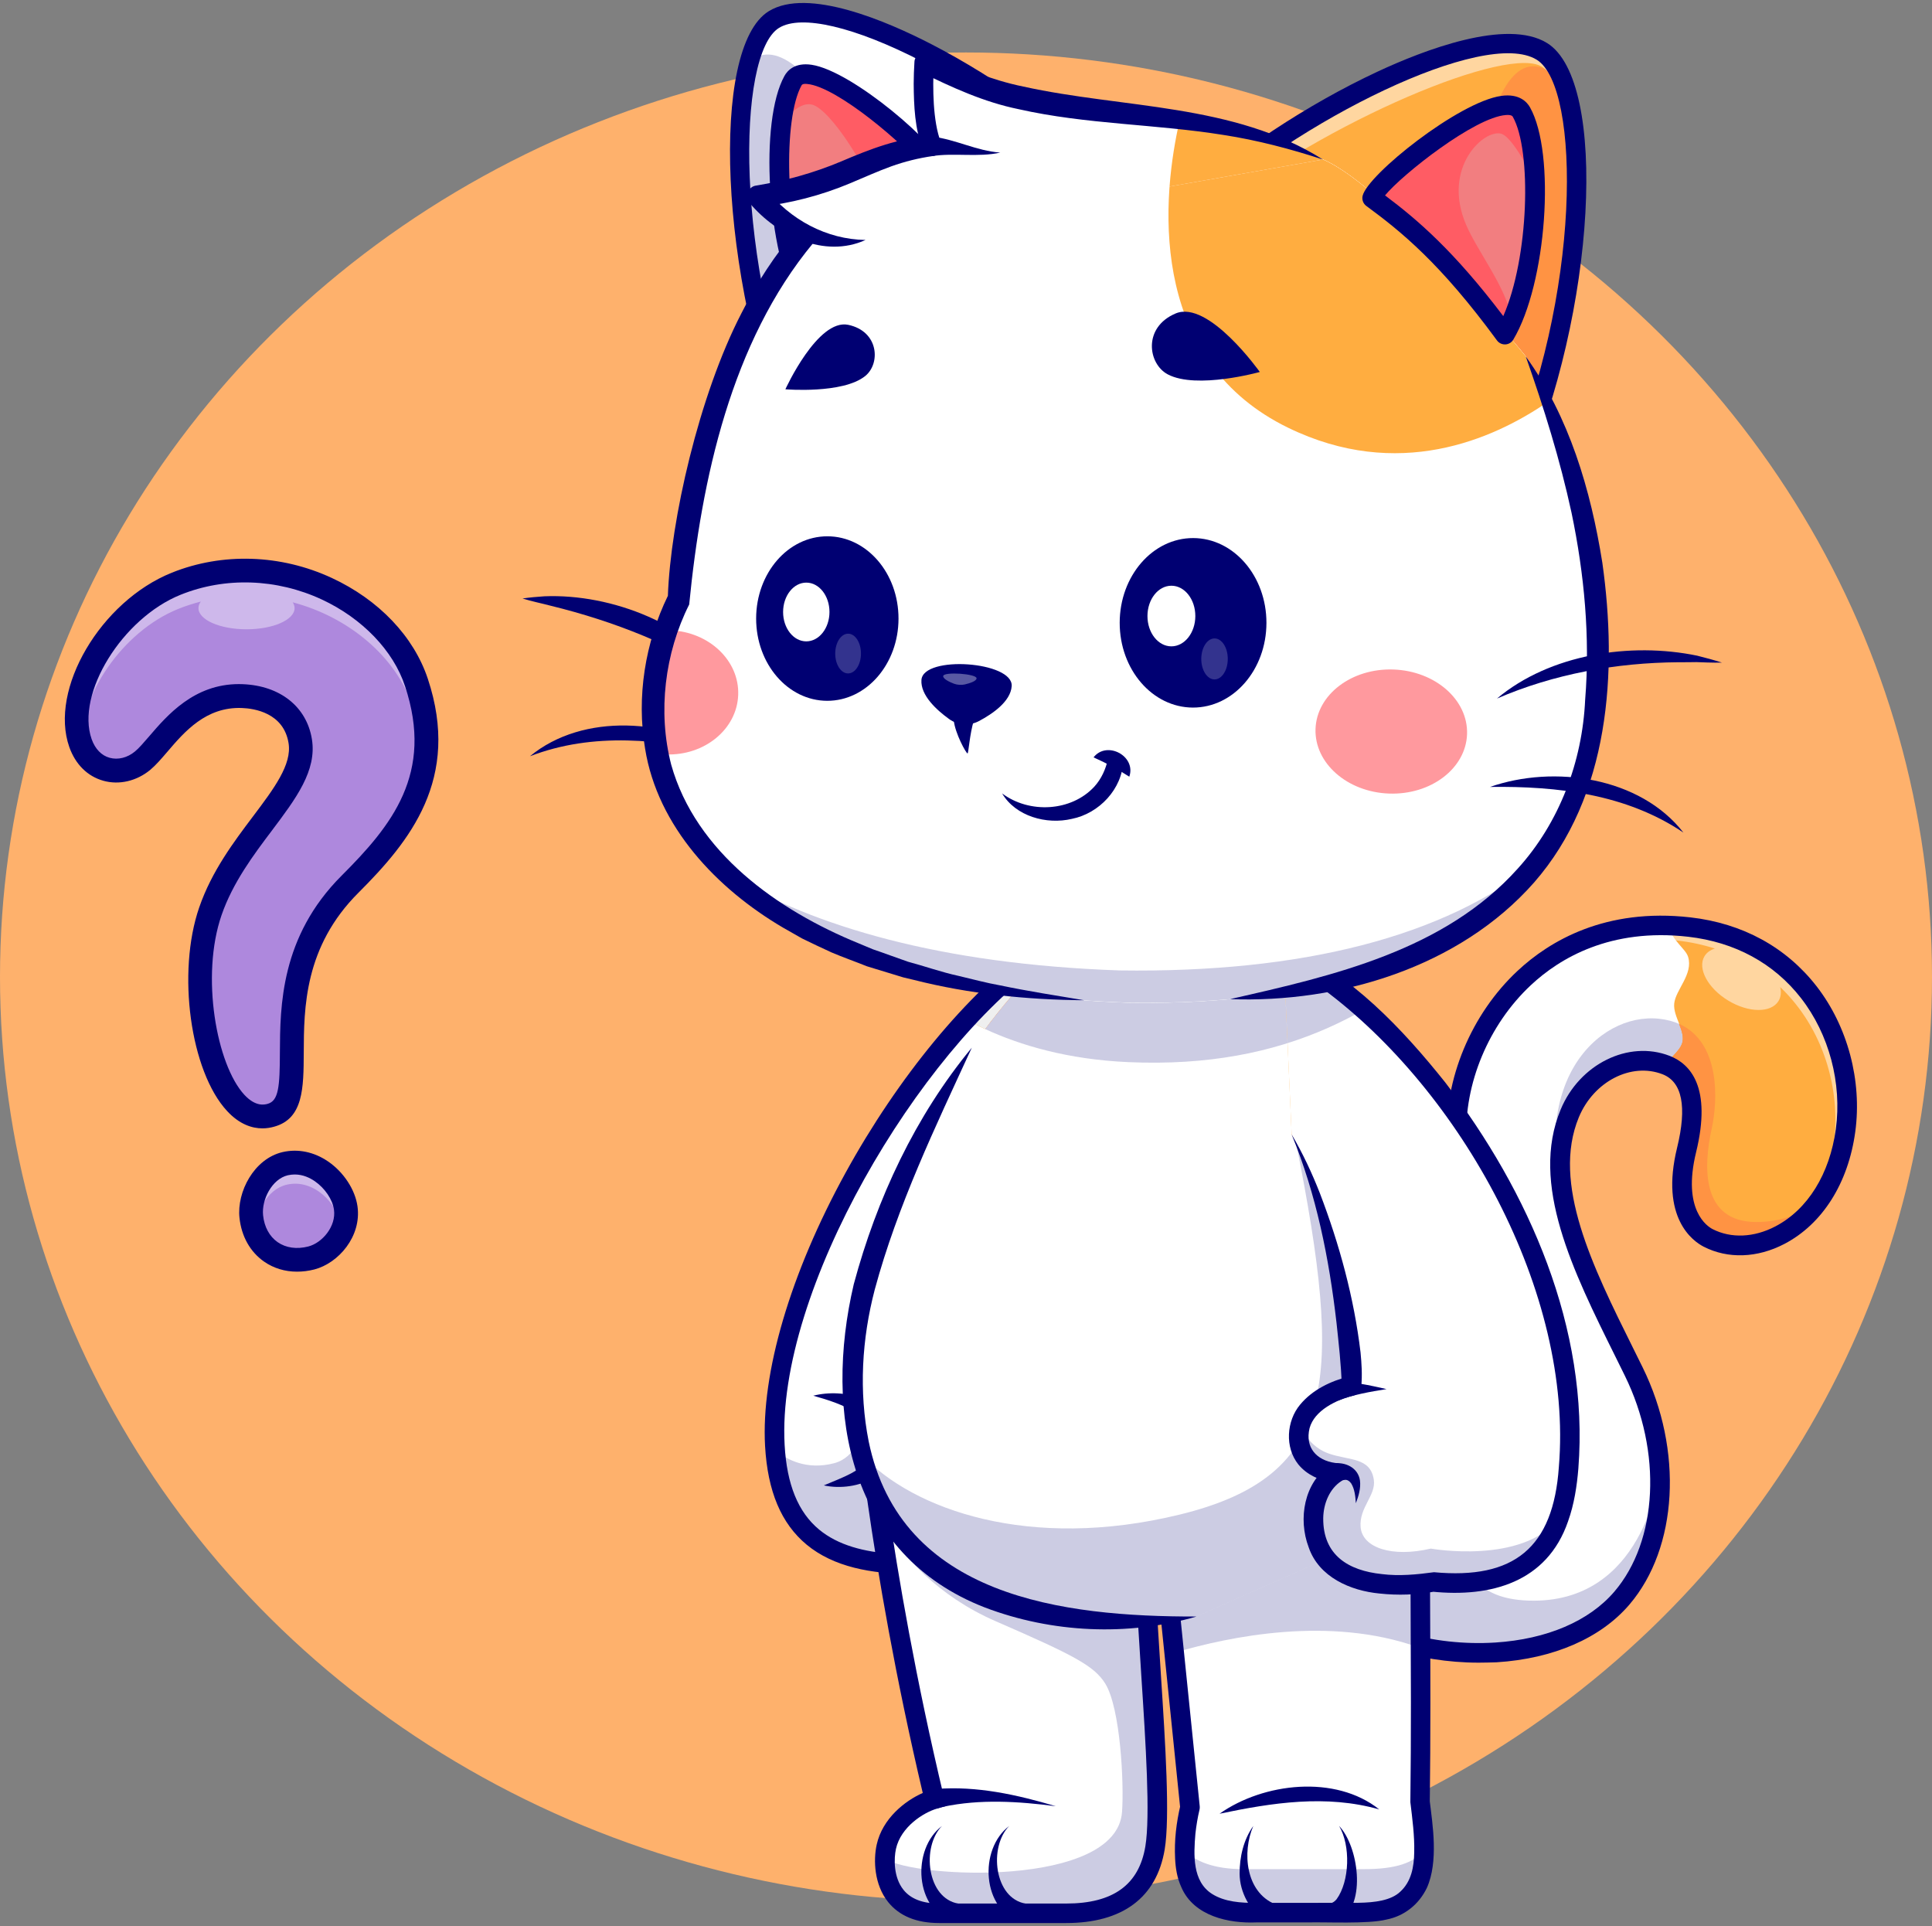 <svg width="626" height="624" viewBox="0 0 626 624" fill="none" xmlns="http://www.w3.org/2000/svg">
<rect x="0" y="0" width="626" height="624" fill="#808080" stroke="none"/>
<ellipse cx="313" cy="316.5" rx="313" ry="299.5" fill="#FEB16C"/>
<g clip-path="url(#clip0_269_427)">
<path d="M26.062 240.742C20.257 224.256 35.884 197.652 57.069 189.106C89.864 175.9 126.263 194.978 134.929 221.085C144.806 250.777 130.857 269.028 113.442 286.424C81.39 318.431 103.95 356.918 87.718 361.329C70.055 366.153 58.967 321.877 68.184 295.218C76.658 270.71 99.851 255.767 97.292 240.108C95.724 230.486 87.69 225.855 78.501 225.524C60.701 224.835 52.639 241.156 46.174 246.476C39.406 252.045 29.474 250.419 26.062 240.742Z" fill="white"/>
<path d="M113.442 286.424C81.39 318.431 103.95 356.918 87.745 361.356C70.055 366.153 58.967 321.878 68.184 295.218C72.118 283.888 79.189 274.569 85.407 266.299C92.615 256.705 98.668 248.517 97.292 240.108C95.724 230.487 87.69 225.883 78.501 225.524C60.728 224.835 52.639 241.128 46.174 246.477C39.406 252.045 29.474 250.419 26.062 240.742C25.622 239.446 25.292 238.096 25.099 236.69C22.761 220.203 37.562 196.99 57.069 189.106C89.864 175.928 126.263 194.978 134.929 221.086C144.806 250.777 130.857 269.028 113.442 286.424Z" fill="white"/>
<path d="M113.442 286.424C97.953 301.918 95.201 318.928 94.706 332.878V332.905C94.156 347.737 96.109 359.068 87.745 361.356C78.776 363.81 71.485 353.582 67.689 339.439C64.03 325.737 63.644 308.341 68.184 295.246C72.118 283.915 79.189 274.597 85.407 266.326C92.615 256.732 98.668 248.544 97.292 240.136C95.724 230.514 87.69 225.91 78.501 225.552C60.728 224.863 52.639 241.156 46.174 246.504C39.406 252.073 29.474 250.446 26.062 240.77C25.622 239.474 25.292 238.123 25.099 236.717C22.761 220.203 37.562 196.99 57.069 189.106C89.864 175.928 126.263 194.978 134.929 221.086C144.806 250.777 130.857 269.028 113.442 286.424Z" fill="#AE88DD"/>
<g opacity="0.4">
<path d="M136.167 253.617C137.295 246.173 136.663 237.902 133.499 228.419C128.354 212.925 113.139 199.968 94.844 195.143C95.229 195.749 95.449 196.356 95.449 197.018C95.449 200.822 88.488 203.882 79.877 203.882C71.265 203.882 64.305 200.822 64.305 197.018C64.305 196.273 64.58 195.556 65.075 194.895C62.626 195.529 60.178 196.301 57.729 197.293C39.488 204.654 25.485 225.8 26.42 241.652C26.282 241.348 26.172 241.045 26.062 240.714C25.622 239.419 25.292 238.068 25.099 236.662C22.761 220.176 37.562 196.962 57.069 189.078C89.864 175.9 126.263 194.95 134.929 221.058C139.139 233.739 139.029 244.298 136.167 253.617Z" fill="white"/>
</g>
<path d="M94.706 332.905C94.156 347.737 96.109 359.068 87.745 361.356C78.776 363.81 71.485 353.581 67.689 339.439C71.54 344.098 76.933 348.591 83.206 347.93C89.121 347.296 92.643 340.211 94.706 332.905Z" fill="#AE88DD"/>
<path d="M85.407 266.299C92.615 256.705 98.668 248.517 97.292 240.108C95.724 230.487 87.69 225.883 78.501 225.524C60.728 224.835 52.639 241.128 46.174 246.476C39.406 252.045 29.474 250.419 26.062 240.742C25.622 239.446 25.292 238.096 25.099 236.69C30.024 241.101 37.48 245.456 43.615 239.474C52.034 231.286 62.269 210.223 81.528 211.078C100.979 211.96 117.486 236.248 85.407 266.299Z" fill="#AE88DD"/>
<path d="M85.049 365.574C81.692 365.574 77.621 364.306 73.604 359.978C61.663 347.13 57.261 315.068 64.552 293.978C68.597 282.261 75.722 272.805 81.995 264.479C88.791 255.464 94.651 247.662 93.495 240.742C91.9 230.955 82.38 229.521 78.364 229.384C66.753 228.942 59.793 237.048 54.235 243.554C52.227 245.897 50.466 247.937 48.65 249.454C44.248 253.065 38.608 254.389 33.491 252.955C28.346 251.521 24.439 247.634 22.458 242.038C15.855 223.318 32.61 194.812 55.666 185.549C72.063 178.96 90.964 179.567 107.527 187.258C122.741 194.316 134.076 206.226 138.616 219.9C149.401 252.349 132.701 272.667 116.193 289.181C98.585 306.714 98.475 326.564 98.42 341.065C98.365 352.534 98.31 362.459 88.763 365.05C87.663 365.354 86.397 365.574 85.049 365.574ZM77.401 221.637C77.813 221.637 78.226 221.637 78.639 221.664C90.744 222.133 99.356 228.97 101.061 239.474C102.712 249.647 95.944 258.662 88.103 269.083C82.16 276.968 75.447 285.9 71.788 296.486C64.965 316.226 70.165 344.98 79.189 354.712C82.876 358.682 85.764 357.882 86.7 357.634C90.276 356.669 90.662 352.065 90.689 341.038C90.772 326.095 90.854 303.516 110.691 283.694C126.896 267.511 140.652 250.612 131.243 222.326C127.473 210.83 117.376 200.326 104.28 194.233C89.644 187.424 72.944 186.872 58.527 192.689C39.598 200.298 24.522 224.78 29.694 239.474C30.822 242.644 32.885 244.795 35.527 245.511C38.223 246.256 41.277 245.511 43.725 243.471C45.046 242.396 46.587 240.577 48.375 238.509C54.18 231.755 62.846 221.637 77.401 221.637Z" fill="#000072"/>
<path d="M92.395 377.015C85.104 378.725 80.702 387.519 81.39 394.108C82.463 404.474 91.074 410.07 100.841 407.534C107.252 405.88 113.002 398.74 111.984 391.351C110.966 383.88 102.244 374.727 92.395 377.015Z" fill="#AE88DD"/>
<g opacity="0.4">
<path d="M110.14 400.173C110.361 398.987 110.416 397.774 110.223 396.534C109.288 389.917 101.584 381.784 92.89 383.825C86.425 385.341 82.545 393.115 83.178 398.96C83.261 399.622 83.343 400.256 83.481 400.862C82.408 398.932 81.665 396.672 81.39 394.108C80.702 387.519 85.076 378.724 92.395 377.015C102.244 374.699 110.966 383.88 111.984 391.378C112.424 394.494 111.654 397.554 110.14 400.173Z" fill="white"/>
</g>
<path d="M100.869 407.534C91.102 410.07 82.49 404.474 81.417 394.108C81.225 392.343 81.417 390.386 81.912 388.484C83.673 396.534 90.909 400.724 99.053 398.602C104.72 397.14 109.81 390.91 109.095 384.376C110.663 386.609 111.709 389.063 112.039 391.351C113.029 398.767 107.252 405.88 100.869 407.534Z" fill="#AE88DD"/>
<path d="M96.219 412C92.34 412 88.653 410.897 85.572 408.747C81.06 405.604 78.226 400.559 77.593 394.521C76.713 386.223 82.243 375.444 91.542 373.266C96.522 372.108 101.777 373.183 106.344 376.326C111.379 379.772 115.093 385.479 115.836 390.855C117.184 400.559 109.7 409.243 101.859 411.283C99.933 411.779 98.063 412 96.219 412ZM95.504 380.516C94.789 380.516 94.046 380.599 93.275 380.764C88.103 381.977 84.719 388.704 85.242 393.722C85.627 397.499 87.305 400.587 89.946 402.434C92.643 404.308 96.164 404.805 99.906 403.84C104.445 402.654 108.958 397.306 108.215 391.93C107.774 388.649 105.271 384.955 101.997 382.694C100.429 381.619 98.2 380.516 95.504 380.516Z" fill="#000072"/>
</g>
<path d="M430.044 519.338C452.319 539.487 504.058 542.828 525.503 517.759C540.872 499.777 541.642 469.361 529.35 444.373C515.276 415.739 498.388 385.324 508.594 360.72C514.264 347.072 528.5 340.693 539.779 345.046C544.821 346.99 551.281 352.782 546.441 372.566C541.561 392.573 550.147 399.357 553.427 401.058C569.384 409.219 593.826 396.563 597.957 366.228C601.784 338.02 584.815 304.607 547.332 300.335C496.95 294.584 470.504 336.886 471.941 369.387C474.27 421.774 518.354 458.71 502.924 487.303C492.515 506.581 454.567 502.187 438.347 482.524" fill="white"/>
<path d="M430.024 519.338C452.299 539.487 504.058 542.828 525.482 517.759C540.852 499.777 541.622 469.361 529.33 444.393C515.256 415.739 498.368 385.344 508.594 360.74C514.264 347.092 528.5 340.713 539.779 345.067C544.821 347.011 551.281 352.802 546.441 372.587C541.561 392.594 550.147 399.398 553.427 401.078C569.384 409.239 593.826 396.583 597.937 366.248C601.784 338.04 584.795 304.628 547.312 300.355C544.943 300.092 542.634 299.909 540.366 299.849C494.5 298.553 470.564 338.425 471.941 369.387C474.27 421.774 518.354 458.71 502.904 487.303C492.495 506.601 454.547 502.187 438.326 482.524L430.024 519.338Z" fill="white"/>
<path d="M430.024 519.338C452.299 539.487 504.058 542.828 525.482 517.758C540.852 499.776 541.622 469.361 529.33 444.393C521.756 428.962 513.353 413.005 508.817 397.716C508.796 397.676 508.776 397.635 508.776 397.595C504.929 384.574 503.896 372.06 508.594 360.76C514.264 347.112 528.5 340.713 539.779 345.087H539.799C544.841 347.031 551.301 352.822 546.461 372.606C541.581 392.613 550.147 399.417 553.448 401.098C564.322 406.667 579.145 402.556 588.784 389.758C593.279 383.784 596.641 375.927 597.957 366.288C601.805 338.08 584.815 304.668 547.332 300.395C544.963 300.111 542.654 299.949 540.386 299.889C494.52 298.593 470.585 338.465 471.962 369.427C474.29 421.814 518.375 458.75 502.924 487.343C492.515 506.641 454.567 502.227 438.347 482.564L430.024 519.338Z" fill="white"/>
<path d="M430.024 519.338C452.299 539.487 504.058 542.828 525.482 517.759C534.534 507.168 538.523 492.264 537.754 476.671C537.754 476.671 537.754 476.671 537.754 476.651C537.227 465.797 534.372 454.619 529.33 444.373C521.756 428.942 513.353 412.985 508.817 397.696C508.796 397.656 508.776 397.615 508.776 397.575C504.929 384.554 503.896 372.04 508.594 360.74C514.264 347.092 528.5 340.693 539.779 345.067H539.799C544.841 347.011 551.301 352.802 546.461 372.586C541.581 392.593 550.147 399.397 553.448 401.078C564.322 406.647 579.145 402.536 588.784 389.738C593.279 383.764 596.641 375.907 597.957 366.268C601.805 338.06 584.815 304.648 547.332 300.375C544.963 300.091 542.654 299.929 540.386 299.869C494.52 298.573 470.585 338.445 471.962 369.407C474.29 421.794 518.375 458.73 502.924 487.323C497.983 496.476 486.845 500.303 474.776 499.675C461.391 499.007 446.872 492.892 438.326 482.544L430.024 519.338Z" fill="white"/>
<g opacity="0.2">
<path d="M430.024 519.338C452.299 539.487 504.058 542.828 525.482 517.759C534.534 507.168 538.523 492.264 537.754 476.671C537.531 478.575 532.408 519.844 495.229 518.569C477.733 517.961 474.392 508.099 474.797 499.655C461.411 498.987 446.892 492.871 438.347 482.524L430.024 519.338Z" fill="#000072"/>
</g>
<g opacity="0.2">
<path d="M508.797 397.575C504.949 384.554 503.916 372.04 508.614 360.74C514.284 347.092 528.52 340.693 539.799 345.067H539.819C544.862 347.011 551.321 352.802 546.482 372.586C541.601 392.593 550.167 399.397 553.468 401.078C564.342 406.647 579.165 402.536 588.804 389.738C584.248 392.877 577.626 395.935 569.142 395.935C551.18 395.935 551.929 377.993 554.642 365.681C556.971 355.07 557.599 332.208 537.572 330.061C517.585 327.935 493.305 351.607 508.797 397.575Z" fill="#000072"/>
</g>
<path d="M539.779 345.047C544.842 346.991 551.301 352.782 546.462 372.566C541.581 392.573 550.147 399.377 553.448 401.058C564.322 406.627 579.145 402.516 588.784 389.718C584.228 392.857 577.606 395.915 569.121 395.915C551.16 395.915 551.909 377.973 554.622 365.661C556.668 356.346 557.397 337.635 544.052 331.722C544.963 334.051 545.753 336.339 544.923 338.324C544.011 340.592 541.602 342.252 539.779 345.047Z" fill="#FF9343"/>
<path d="M539.799 345.046C544.841 346.99 551.301 352.782 546.482 372.566C541.601 392.573 550.187 399.377 553.468 401.058C569.425 409.219 593.867 396.562 597.977 366.228C601.825 338.02 584.835 304.607 547.352 300.334C544.983 300.071 542.675 299.889 540.407 299.828C542.128 305.134 546.137 307.341 546.968 309.994C548.709 315.603 542.918 320.665 542.472 325.141C542.027 329.494 546.583 334.456 544.963 338.323C544.011 340.591 541.601 342.232 539.799 345.046Z" fill="#FFAD40"/>
<path d="M539.779 345.047C544.842 346.991 551.301 352.782 546.462 372.566C541.581 392.573 550.147 399.377 553.448 401.058C564.322 406.627 579.145 402.516 588.784 389.718C584.228 392.857 577.606 395.915 569.121 395.915C551.16 395.915 551.909 377.973 554.622 365.661C556.668 356.346 557.397 337.635 544.052 331.722C544.963 334.051 545.753 336.339 544.923 338.324C544.011 340.592 541.602 342.252 539.779 345.047Z" fill="#FF9343"/>
<g opacity="0.5">
<path d="M487.412 323.804C498.914 311.796 515.398 303.635 536.579 304.222C538.847 304.283 541.156 304.445 543.525 304.728C547.838 305.214 551.888 306.105 555.655 307.32C554.177 307.786 553.002 308.596 552.293 309.791C549.904 313.719 553.346 320.159 559.968 324.168C566.59 328.178 573.88 328.239 576.269 324.31C577.059 323.014 577.201 321.455 576.816 319.794C590.768 333.099 596.58 352.883 594.17 370.622C592.854 380.261 589.493 388.118 585.017 394.071C586.354 392.755 587.63 391.317 588.824 389.718C593.32 383.744 596.681 375.887 597.998 366.248C601.845 338.04 584.855 304.627 547.373 300.354C545.003 300.071 542.695 299.909 540.427 299.848C516.755 299.18 498.955 309.447 487.412 323.804Z" fill="white"/>
</g>
<path d="M479.11 538.677C459.204 538.677 439.582 532.258 427.898 521.687L432.15 516.969C443.774 527.479 464.348 533.432 484.517 532.156C501.203 531.083 514.892 525.231 523.073 515.673C537.187 499.169 538.604 470.414 526.495 445.75C525.442 443.623 524.389 441.497 523.336 439.351C509.728 411.932 495.654 383.602 505.678 359.485C511.793 344.722 527.629 336.926 540.953 342.07C547.717 344.682 554.703 352.235 549.56 373.315C544.983 392.067 553.225 397.352 554.926 398.223C560.92 401.281 568.331 400.957 575.257 397.332C585.726 391.864 592.854 380.362 594.839 365.803C596.864 350.919 592.652 335.063 583.559 323.379C574.791 312.1 562.135 305.215 546.988 303.493C521.837 300.618 505.394 310.419 496.059 319.147C482.35 331.945 474.331 351.142 475.141 369.245C476.214 393.241 486.339 414.058 495.29 432.425C505.698 453.789 514.689 472.237 505.739 488.821C501.506 496.678 493.042 501.599 481.945 502.693C465.016 504.353 446.102 496.901 435.917 484.569L440.817 480.519C449.585 491.13 466.616 497.812 481.317 496.354C490.268 495.484 496.95 491.737 500.15 485.804C507.541 472.095 499.623 455.814 489.579 435.22C480.365 416.306 469.916 394.861 468.803 369.549C467.912 349.623 476.7 328.543 491.726 314.53C502.053 304.891 520.136 294.077 547.717 297.216C564.605 299.14 578.72 306.855 588.581 319.511C598.686 332.512 603.384 350.149 601.136 366.694C598.868 383.339 590.505 396.562 578.193 403.002C569.405 407.599 559.867 407.923 552.03 403.913C548.588 402.151 537.835 394.659 543.404 371.857C546.664 358.533 545.064 350.514 538.685 348.043C528.54 344.115 516.39 350.372 511.571 361.975C502.681 383.42 516.086 410.454 529.067 436.597C530.14 438.743 531.193 440.89 532.246 443.016C545.449 469.867 543.667 501.478 527.953 519.865C518.658 530.739 503.39 537.381 484.982 538.555C482.998 538.616 481.054 538.677 479.11 538.677Z" fill="#000072"/>
<path d="M336.084 309.548C293.964 339.437 248.28 418.696 251.075 468.329C253.262 507.391 281.875 509.963 321.281 504.779C339.385 502.389 381.221 380.322 381.221 380.322L336.084 309.548Z" fill="#FFAD40"/>
<path d="M381.221 380.302C381.221 380.302 362.936 433.661 345.318 470.516C336.287 489.409 327.417 503.948 321.281 504.758C281.875 509.942 253.262 507.371 251.075 468.308C250.649 460.816 251.338 452.635 252.958 444.069C262.01 395.874 300.343 334.922 336.104 309.548L381.221 380.302Z" fill="white"/>
<path d="M357.792 343.568C338.292 341.645 323.347 335.995 313.06 330.284C320.634 322.043 328.43 314.975 336.084 309.548L357.792 343.568Z" fill="#FFAD40"/>
<path d="M357.792 343.568C338.292 341.645 323.347 335.995 313.06 330.284C320.634 322.043 328.43 314.975 336.084 309.548L357.792 343.568Z" fill="#EFEFEF"/>
<path d="M416.679 315.745C412.204 324.533 409.571 332.674 408.296 340.429C395.822 343.406 381.728 344.844 365.588 344.135C346.047 343.285 330.576 338.688 319.216 333.423C328.085 321.617 348.862 296.426 365.69 295.171C388.937 293.409 405.542 303.939 416.679 315.745Z" fill="#F9D3B7"/>
<path d="M429.578 333.322C412.325 340.855 391.63 345.269 365.588 344.115C346.047 343.264 330.576 338.668 319.216 333.403C328.085 321.597 348.862 296.406 365.69 295.15C388.937 293.409 405.542 303.939 416.659 315.745C422.349 321.739 426.602 328.097 429.578 333.322Z" fill="#FF9343"/>
<path d="M442.093 327.024C434.56 331.338 426.318 335.084 417.206 337.959L415.93 309.528C423.787 312.708 432.818 318.762 442.093 327.024Z" fill="#FF9343"/>
<g opacity="0.2">
<path d="M345.318 470.516C336.287 489.409 327.417 503.948 321.282 504.758C282.422 509.882 254.072 507.452 251.176 469.908C255.024 472.925 261.321 476.348 270.191 474.08C284.305 470.475 281.652 442.024 281.652 442.024C281.652 442.024 312.655 452.513 334.586 459.965C336.996 461.768 339.304 463.712 341.43 465.797C342.99 467.336 344.286 468.916 345.318 470.516Z" fill="#000072"/>
</g>
<path d="M295.685 509.963C282.239 509.963 270.069 507.654 261.362 500.445C253.12 493.621 248.726 483.172 247.895 468.491C246.579 444.819 256.076 412.56 273.957 379.998C291.008 348.955 313.546 321.658 334.262 306.957L337.927 312.141C297.913 340.531 251.439 418.109 254.234 468.147C254.942 480.965 258.608 489.936 265.412 495.565C277.643 505.69 299.29 504.455 320.856 501.62C323.084 501.336 332.135 496.051 355.099 440.424C367.634 410.049 378.103 379.573 378.224 379.269L384.239 381.335C384.137 381.639 373.607 412.297 360.992 442.854C334.849 506.196 325.291 507.452 321.707 507.918C312.878 509.072 304.028 509.963 295.685 509.963Z" fill="#000072"/>
<path d="M263.508 452.189C273.451 449.658 287.586 453.121 289.59 464.785C292.041 477.745 277.643 483.577 266.931 481.248C272.641 478.778 279.911 476.55 282.847 470.88C286.715 459.317 272.479 454.7 263.508 452.189Z" fill="#000072"/>
<path d="M460.095 455.672C459.812 482.99 460.642 552.731 460.095 583.571C460.5 587.844 463.295 603.761 459.062 611.01C455.944 616.356 451.975 619.677 439.319 619.677C430.692 619.677 419.17 619.677 405.38 619.677C386.142 619.677 384.421 608.256 383.975 602.951C383.267 594.466 385.555 585.556 385.555 585.556L378.731 518.771" fill="#FFAD40"/>
<path d="M459.083 611.01C455.964 616.356 451.995 619.677 439.339 619.677H405.38C386.142 619.677 384.421 608.256 383.975 602.951C383.267 594.466 385.555 585.576 385.555 585.576L385.454 584.645L378.71 518.792L460.095 455.693C459.812 482.848 460.642 552.002 460.095 583.086C460.095 583.248 460.095 583.43 460.095 583.592C460.52 587.865 463.295 603.761 459.083 611.01Z" fill="#FFAD40"/>
<path d="M459.083 611.01C455.964 616.356 451.995 619.677 439.339 619.677H405.38C386.142 619.677 384.421 608.256 383.975 602.951C383.267 594.466 385.555 585.576 385.555 585.576L385.454 584.645L378.71 518.792L460.095 455.693C459.812 482.848 460.642 552.002 460.095 583.086C460.095 583.248 460.095 583.43 460.095 583.592C460.52 587.865 463.295 603.761 459.083 611.01Z" fill="#FFAD40"/>
<path d="M459.083 611.01C455.964 616.356 451.995 619.677 439.339 619.677H405.38C386.142 619.677 384.421 608.256 383.975 602.951C383.267 594.466 385.555 585.576 385.555 585.576L385.454 584.645L380.432 535.518L378.731 518.792L460.115 455.693C459.933 472.237 460.176 504.354 460.277 533.939C460.338 552.954 460.338 570.915 460.136 583.065C460.136 583.227 460.136 583.41 460.136 583.572C460.52 587.865 463.295 603.761 459.083 611.01Z" fill="white"/>
<g opacity="0.2">
<path d="M460.257 533.918C459.953 533.817 459.65 533.736 459.326 533.615C430.874 523.53 398.616 530.091 380.432 535.498L378.731 518.771L460.115 455.672C459.933 472.217 460.176 504.333 460.257 533.918Z" fill="#000072"/>
</g>
<path d="M369.74 491.272C367.067 510.61 375.288 579.886 373.364 598.921C371.643 615.971 360.485 619.859 345.44 619.859C335.274 619.859 326.06 619.859 304.312 619.859C286.087 619.859 285.864 604.165 287.16 598.313C289.064 589.707 297.569 584.341 302.712 582.883C284.163 505.001 279.749 448.706 279.749 448.706" fill="#FFAD40"/>
<path d="M373.385 598.921C371.663 615.971 360.506 619.859 345.46 619.859H304.332C286.107 619.859 285.905 604.165 287.18 598.313C289.084 589.707 297.589 584.361 302.732 582.883C284.183 505.001 279.789 448.706 279.789 448.706L369.76 491.272C367.553 507.33 372.838 557.813 373.587 585.373C373.749 591.003 373.709 595.681 373.385 598.921Z" fill="#FFAD40"/>
<path d="M373.385 598.921C371.663 615.971 360.506 619.859 345.46 619.859H304.332C289.327 619.859 286.532 609.208 286.735 602.181C286.775 600.682 286.958 599.346 287.18 598.313C289.084 589.707 297.589 584.361 302.732 582.883C294.187 547.081 288.659 515.835 285.176 492.507C281.085 465.129 279.789 448.706 279.789 448.706L369.76 491.272C367.553 507.33 372.838 557.813 373.587 585.373C373.749 591.003 373.709 595.681 373.385 598.921Z" fill="white"/>
<g opacity="0.2">
<path d="M373.385 598.921C371.663 615.971 360.506 619.859 345.46 619.859H304.332C289.327 619.859 286.532 609.208 286.735 602.181C296.293 608.62 361.923 611.678 363.563 586.973C364.232 577.739 363.037 553.318 358.096 545.42C354.451 539.608 347.627 536.146 322.658 525.271C303.826 517.09 292.182 503.948 285.176 492.507C281.085 465.129 279.789 448.706 279.789 448.706L369.76 491.272C367.553 507.33 372.838 557.813 373.587 585.373C373.749 591.003 373.709 595.681 373.385 598.921Z" fill="#000072"/>
</g>
<path d="M345.44 623.038H304.312C296.961 623.038 291.392 620.75 287.768 616.234C283.252 610.605 282.948 602.687 284.062 597.645C285.925 589.18 293.195 583.45 298.986 580.898C281.126 505.082 276.65 449.536 276.61 448.969L282.948 448.483C282.989 449.05 287.545 505.467 305.831 582.174L306.539 585.13L303.623 585.961C299.31 587.196 291.878 591.833 290.299 599.042C289.651 602.019 289.428 608.155 292.749 612.286C295.118 615.242 299.006 616.72 304.352 616.72H345.48C360.668 616.72 369.051 610.645 371.117 598.171C372.737 588.37 371.258 565.225 369.8 542.848C368.403 521.201 367.087 500.749 368.403 491.11L374.701 491.98C373.466 500.971 374.822 522.052 376.139 542.443C377.617 565.184 379.115 588.715 377.374 599.224C374.762 614.776 363.725 623.038 345.44 623.038Z" fill="#000072"/>
<path d="M342.098 585.191C330.05 583.612 317.535 582.822 305.588 585.374C305.081 585.495 303.947 585.779 303.522 585.941L301.902 579.805C302.51 579.683 302.915 579.663 303.38 579.602C316.502 578.549 329.624 581.486 342.098 585.191Z" fill="#000072"/>
<path d="M305.223 591.59C298.541 598.293 300.262 615.121 310.63 616.761L309.131 622.937C296.313 618.806 295.26 599.103 305.223 591.59Z" fill="#000072"/>
<path d="M327.012 591.59C320.33 598.293 322.051 615.121 332.419 616.761L330.92 622.937C318.102 618.806 317.029 599.103 327.012 591.59Z" fill="#000072"/>
<g opacity="0.2">
<path d="M461.371 599.67C461.31 603.963 460.743 608.155 459.083 610.99C455.964 616.336 451.995 619.657 439.339 619.657H405.38C386.142 619.657 384.421 608.236 383.975 602.93C383.874 601.817 383.834 600.683 383.834 599.569C387.296 602.971 393.108 605.583 402.93 605.583H441.668C452.664 605.603 457.928 603.416 461.371 599.67Z" fill="#000072"/>
</g>
<path d="M463.274 455.713C463.011 496.982 463.821 542.362 463.274 583.632C464.165 591.023 466.15 603.092 462.343 611.617C459.731 617.065 454.952 620.811 449.16 621.925C443.186 623.403 429.801 622.674 423.625 622.836H407.02C398.373 623.2 386.81 620.912 382.76 611.395C381.363 608.357 380.897 605.117 380.756 602.201C380.452 596.207 381.14 590.598 382.497 584.766L382.416 585.88L375.592 519.095C375.288 514.944 381.363 514.255 381.91 518.447L388.734 585.232C388.775 585.616 388.734 585.981 388.653 586.345C388.066 588.775 387.62 591.489 387.337 594.061C386.75 600.905 386.304 609.532 392.723 613.602C396.814 616.194 402.14 616.558 407.02 616.498H423.625L440.189 616.477C445.414 616.396 450.699 615.748 453.696 612.893C457.28 609.613 458.171 604.894 458.232 600.034C458.354 594.648 457.625 589.302 456.977 583.875C457.098 573.142 457.179 562.369 457.159 551.596C457.118 535.68 457.017 503.563 456.936 487.667C456.896 476.995 456.875 466.344 456.956 455.652C457.037 451.561 463.173 451.399 463.274 455.713Z" fill="#000072"/>
<path d="M446.892 586.224C429.72 581.344 412.305 584.037 395.153 587.621C409.389 577.577 432.677 574.884 446.892 586.224Z" fill="#000072"/>
<path d="M406.088 591.59C402.403 600.136 403.618 612.974 413.135 616.923L409.895 622.391C404.934 619.009 401.694 612.995 401.654 607.082C401.633 601.594 402.929 596.045 406.088 591.59Z" fill="#000072"/>
<path d="M433.892 591.59C440.088 598.03 442.903 616.802 434.135 622.269L431.3 616.579C431.806 616.457 432.454 616.073 433.061 615.344C437.334 609.512 437.658 597.908 433.892 591.59Z" fill="#000072"/>
<path d="M452.38 495.018L387.681 523.732C359.189 527.924 293.559 527.62 279.161 471.285C278.696 469.503 278.291 467.68 277.946 465.797C276.164 456.199 275.759 445.102 277.116 432.324C279.769 407.437 296.657 367.747 314.862 339.437C314.862 339.437 343.678 296.811 365.69 295.15C388.937 293.409 405.542 303.939 416.659 315.745C429.578 329.434 435.127 344.884 435.127 344.884C436.241 353.086 438.185 361.692 440.493 370.318C446.852 393.95 456.086 417.643 459.103 433.215C463.862 457.616 459.71 480.762 452.38 495.018Z" fill="white"/>
<g opacity="0.2">
<path d="M452.38 495.018L387.681 523.733C359.189 527.925 293.559 527.621 279.161 471.285C295.888 489.186 333.634 502.531 382.153 490.725C433.689 478.191 435.127 446.985 420.041 370.724C417.469 357.744 427.513 361.247 440.513 370.339C446.872 393.971 456.106 417.663 459.123 433.236C463.862 457.617 459.71 480.762 452.38 495.018Z" fill="#000072"/>
</g>
<g opacity="0.2">
<path d="M429.578 333.322C412.325 340.855 391.63 345.269 365.588 344.115C346.047 343.264 330.576 338.668 319.216 333.403C328.085 321.597 348.862 296.406 365.69 295.15C388.937 293.409 405.542 303.939 416.659 315.745C422.349 321.739 426.602 328.097 429.578 333.322Z" fill="#000072"/>
</g>
<path d="M387.701 523.733C365.447 530.193 340.863 529.059 319.155 520.817C275.192 503.807 266.87 457.677 276.63 416.084C284.082 388.362 296.556 361.611 314.882 339.438C303.056 365.115 290.805 390.528 283.434 417.805C279.242 433.823 278.25 450.772 281.47 467.013C291.878 517.415 344.326 523.794 387.701 523.733Z" fill="#000072"/>
<path d="M435.147 344.864C441.951 371.21 453.21 396.967 460.48 423.151C465.927 443.866 465.482 466.587 457.037 486.412C455.701 489.409 454.162 492.305 452.4 495.018C454.628 488.963 456.187 482.767 457.098 476.428C459.407 460.897 458.597 444.838 454.688 429.631C447.196 401.746 436.038 374.085 435.147 344.864Z" fill="#512717"/>
<path d="M415.93 309.548C453.23 324.594 516.896 404.339 507.865 479.588C504.908 504.131 491.462 514.964 464.348 512.514C456.329 514.053 437.719 514.904 429.902 505.265C423.665 497.59 423.787 483.212 432.879 477.178C432.879 477.178 419.737 476.307 420.932 463.752C421.802 454.579 432.717 450.225 437.942 448.99C438.61 438.156 432.899 395.874 418.522 367.524L415.93 309.548Z" fill="#FFAD40"/>
<path d="M507.845 479.568C504.888 504.111 491.442 514.944 464.327 512.494C456.308 514.053 437.699 514.884 429.882 505.245C423.645 497.57 423.767 483.192 432.859 477.158C432.859 477.158 419.717 476.287 420.911 463.732C421.377 458.832 424.698 455.308 428.485 452.919C431.806 450.792 435.471 449.537 437.921 448.97C438.59 438.136 432.879 395.854 418.502 367.504L415.91 309.528C448.674 322.752 501.79 385.891 508.088 452.048C508.979 461.221 508.958 470.435 507.845 479.568Z" fill="white"/>
<g opacity="0.2">
<path d="M442.093 327.024C434.56 331.338 426.318 335.084 417.206 337.959L415.93 309.528C423.787 312.708 432.818 318.762 442.093 327.024Z" fill="#000072"/>
</g>
<g opacity="0.2">
<path d="M504.969 492.163C499.259 507.796 486.258 514.499 464.327 512.514C456.308 514.073 437.699 514.904 429.882 505.265C423.645 497.59 423.767 483.212 432.859 477.178C432.859 477.178 419.717 476.307 420.912 463.752C420.972 463.145 421.074 462.557 421.215 461.97C422.754 465.21 425.549 469.118 430.409 470.88C437.01 473.249 444.098 471.994 445.151 479.507C445.839 484.508 440.352 488.417 440.858 494.735C441.405 501.458 451.003 504.677 463.598 501.721C463.598 501.721 492.92 506.966 504.969 492.163Z" fill="#000072"/>
</g>
<path d="M417.104 306.592C437.78 315.623 454.425 333.342 468.256 350.656C495.411 386.073 514.973 430.4 511.409 475.841C510.943 481.451 510.072 487.323 508.067 492.912C501.263 512.676 483.018 517.597 464.044 515.673L464.935 515.633C458.961 516.706 453.048 516.929 447.014 516.281C437.577 515.39 427.331 510.975 424.03 501.296C420.547 492.122 422.491 480.256 431.097 474.545L432.636 480.357C432.231 480.317 432.008 480.296 431.705 480.256C427.493 479.588 423.524 477.887 420.689 474.464C416.254 468.916 416.821 460.391 421.256 455.085C425.326 450.185 431.198 447.451 437.172 445.912L434.742 448.808C434.56 442.085 433.75 435.22 433.041 428.477C430.652 407.7 426.5 386.944 418.502 367.524C422.086 373.599 425.103 380.039 427.675 386.62C434.013 403.184 438.731 420.498 440.837 438.156C441.182 441.761 441.425 445.284 441.08 449.192C441.02 450.63 439.987 451.805 438.65 452.088C433.001 453.526 425.873 456.928 424.313 462.74C422.835 468.936 426.521 473.128 432.636 473.978C435.957 473.999 437.334 477.927 434.621 479.851C430.874 482.281 428.809 487.019 428.748 491.9C428.667 503.867 436.889 508.849 447.743 509.983C453.332 510.692 459.123 510.125 464.631 509.375C490.592 511.785 503.268 501.458 505.091 475.315C509.849 418.838 473.318 353.39 428.546 320.301C424.151 317.223 419.534 314.469 414.715 312.505L417.104 306.592Z" fill="#000072"/>
<path d="M431.907 474.16C435.836 473.512 440.068 475.497 440.655 479.689C440.959 482.2 440.21 484.711 439.319 487.019C439.177 484.873 438.954 482.483 437.82 480.62C437.253 479.81 436.443 479.324 435.714 479.466C435.188 479.506 434.175 479.81 433.851 480.215L431.907 474.16Z" fill="#000072"/>
<path d="M432.373 447.512C438.144 447.572 443.693 448.787 449.262 450.043C443.956 450.914 438.509 451.825 433.527 453.769C433.527 453.749 432.373 447.512 432.373 447.512Z" fill="#000072"/>
<path d="M236.738 220.894C218.816 209.088 199.052 201.292 178.357 196.23C175.38 195.44 172.343 194.853 169.305 193.901C171.654 193.557 174.003 193.354 176.372 193.192C198.283 192.301 224.142 202.386 236.738 220.894Z" fill="#000072"/>
<path d="M235.057 244.445C214.139 239.463 192.208 237.114 171.715 245.012C189.069 230.715 216.771 232.963 235.057 244.445Z" fill="#000072"/>
<path d="M258.304 143.215L305.021 104.355L359.007 59.461C328.652 28.6 268.955 -4.914 250.771 6.305C247.328 8.431 244.655 13.25 242.813 20.075C235.847 45.711 240.342 99.374 258.304 143.215Z" fill="white"/>
<g opacity="0.2">
<path d="M258.304 143.215L305.021 104.355C292.445 73.757 261.038 3.794 242.792 20.095C235.847 45.711 240.342 99.374 258.304 143.215Z" fill="#000072"/>
</g>
<g opacity="0.5">
<path d="M242.063 23.132C243.683 19.264 245.729 16.47 248.118 14.992C265.634 4.198 321.565 34.816 352.811 64.645L359.007 59.481C328.652 28.62 268.955 -4.894 250.771 6.325C246.822 8.734 243.906 14.708 242.063 23.132Z" fill="white"/>
</g>
<path d="M258.304 146.394C257.048 146.394 255.874 145.645 255.368 144.43C233.255 90.464 229.913 15.458 249.09 3.632C261.767 -4.185 287.545 6.973 301.76 14.303C323.347 25.441 346.148 41.904 361.255 57.254C362.49 58.509 362.47 60.514 361.214 61.749C359.959 62.984 357.954 62.964 356.719 61.709C342.058 46.805 319.884 30.807 298.844 19.953C276.974 8.674 259.62 4.583 252.411 9.038C238.702 17.503 237.872 85.037 261.22 142.02C261.888 143.64 261.098 145.503 259.478 146.171C259.114 146.333 258.709 146.394 258.304 146.394Z" fill="#000072"/>
<path d="M261.463 98.199C271.122 84.895 279.222 75.803 286.31 69.019C292.526 63.065 297.953 58.894 302.975 55.208C301.639 49.073 262.961 15.356 256.947 26.109C255.145 29.329 253.91 34.209 253.221 40.021C251.075 57.983 254.051 84.794 261.463 98.199Z" fill="#F27E80"/>
<path d="M253.241 40C255.752 36.821 259.559 33.034 263.083 33.885C269.057 35.323 281.774 55.147 286.33 68.998C292.547 63.045 297.974 58.873 302.996 55.188C301.659 49.052 262.982 15.336 256.967 26.089C255.165 29.308 253.93 34.209 253.241 40Z" fill="#FF5C64"/>
<path d="M261.098 104.092L258.689 99.738C248.523 81.392 245.992 39.251 254.193 24.57C255.125 22.889 257.534 20.176 262.961 20.986C276.205 22.95 304.555 47.372 306.094 54.54L306.519 56.545L304.859 57.76C293.903 65.799 281.733 75.701 264.035 100.062L261.098 104.092ZM259.721 27.648C253.727 38.421 254.355 72.907 262.05 92.043C277.481 71.53 288.78 61.85 298.885 54.277C293.782 47.453 271.345 28.053 261.503 27.203C260.045 27.061 259.823 27.486 259.721 27.648Z" fill="#000072"/>
<path d="M386 66.872L458.961 127.44L490.49 153.603C510.639 107.98 515.337 51.098 506.65 27C504.868 22.039 502.519 18.475 499.603 16.673C480.689 4.928 418.016 36.801 386 66.872Z" fill="#FFAD40"/>
<path d="M458.961 127.44L490.49 153.603C510.639 107.98 515.337 51.097 506.65 27C500.19 20.074 490.247 15.498 482.917 39.717C475.303 64.786 464.874 104.537 458.961 127.44Z" fill="#FF9343"/>
<g opacity="0.5">
<path d="M386 66.872L390.597 70.679C423.868 42.289 485.549 15.275 498.894 21.249C509.748 26.109 510.761 62.944 507.987 92.651C513.738 55.796 510.619 23.497 499.623 16.673C480.69 4.928 418.016 36.801 386 66.872Z" fill="white"/>
</g>
<path d="M490.49 156.783C490.065 156.783 489.62 156.702 489.215 156.519C487.615 155.811 486.886 153.927 487.595 152.328C512.502 95.931 512.219 28.236 497.942 19.366C481.013 8.856 419.818 39.474 388.187 69.181C386.912 70.376 384.907 70.315 383.692 69.039C382.497 67.764 382.558 65.759 383.834 64.544C399.75 49.599 423.726 33.744 446.386 23.193C461.29 16.248 488.222 5.839 501.304 13.959C521.23 26.332 517.038 101.399 493.427 154.879C492.88 156.074 491.705 156.783 490.49 156.783Z" fill="#000072"/>
<path d="M377.09 38.279C356.8 37.247 318.953 35.444 285.135 56.444C236.596 83.174 222.866 157.248 219.687 194.772C216.326 201.15 205.958 226.544 215.536 253.497C225.944 282.252 264.865 321.334 365.852 324.858C455.073 326.073 511.206 294.321 516.917 228.346C521.412 183.047 507.176 139.449 494.399 115.473C494.399 115.473 450.152 60.838 428.687 51.665C412.447 44.76 377.09 38.279 377.09 38.279Z" fill="white"/>
<path d="M516.896 228.366C511.186 294.341 455.033 326.093 365.811 324.878C264.824 321.354 225.904 282.292 215.516 253.517C214.402 250.378 213.551 247.239 212.944 244.161C209.744 228.245 212.66 213.665 215.779 204.208C217.217 199.834 218.715 196.554 219.647 194.772C222.826 157.228 236.576 83.174 285.095 56.444C318.912 35.465 356.759 37.267 377.05 38.279C377.05 38.279 412.406 44.739 428.627 51.665C450.092 60.818 494.338 115.473 494.338 115.473C507.176 139.469 521.392 183.047 516.896 228.366Z" fill="white"/>
<path d="M516.896 228.366C511.186 294.341 455.033 326.093 365.811 324.878C264.824 321.354 225.904 282.292 215.516 253.517C214.402 250.378 213.551 247.239 212.944 244.161C209.744 228.245 212.66 213.665 215.779 204.208C217.217 199.834 218.715 196.554 219.647 194.772C222.826 157.228 236.576 83.174 285.095 56.444C318.912 35.465 356.759 37.267 377.05 38.279C377.05 38.279 412.406 44.739 428.627 51.665C450.092 60.818 494.338 115.473 494.338 115.473C507.176 139.469 521.392 183.047 516.896 228.366Z" fill="white"/>
<g opacity="0.2">
<path d="M498.165 279.133C473.946 310.622 427.898 325.728 365.831 324.857C298.439 322.508 258.689 304.324 236.616 283.932C263.852 299.97 304.271 312.363 362.774 314.408C421.681 315.239 468.074 303.575 498.165 279.133Z" fill="#000072"/>
</g>
<path d="M501.345 130.336C483.626 142.465 452.927 155.891 417.368 138.577C374.215 117.578 375.329 69.201 382.173 39.272C392.541 41.337 416.234 46.379 428.688 51.685C450.153 60.838 494.378 115.472 494.378 115.472C496.687 119.826 499.056 124.807 501.345 130.336Z" fill="#FFAD40"/>
<path d="M428.667 51.685L378.953 60.433C379.541 52.657 380.776 45.286 382.274 38.806C396.935 40.79 411.799 43.949 428.667 51.685Z" fill="#FFAD40"/>
<path d="M485.043 226.321C502.215 211.903 528.358 207.974 549.904 212.429C552.597 213.098 555.311 213.827 557.943 214.677C556.343 214.718 554.764 214.677 553.184 214.637C552.05 214.616 550.795 214.556 549.661 214.515C548.952 214.556 544.619 214.556 543.809 214.556C523.68 214.718 503.612 218.302 485.043 226.321Z" fill="#000072"/>
<path d="M482.795 254.954C503.491 247.725 531.416 251.714 545.449 269.737C526.94 257.263 504.645 254.671 482.795 254.954Z" fill="#000072"/>
<path d="M410.346 201.823C410.37 186.658 399.745 174.348 386.615 174.327C373.486 174.307 362.823 186.584 362.799 201.749C362.776 216.915 373.4 229.225 386.53 229.245C399.66 229.266 410.323 216.988 410.346 201.823Z" fill="#000072"/>
<path d="M387.306 199.599C387.315 194.175 383.849 189.773 379.566 189.766C375.282 189.759 371.803 194.151 371.795 199.575C371.786 204.999 375.252 209.402 379.535 209.408C383.819 209.415 387.298 205.023 387.306 199.599Z" fill="white"/>
<g opacity="0.2">
<path d="M397.819 213.488C397.825 209.819 395.907 206.843 393.536 206.839C391.166 206.835 389.239 209.806 389.233 213.474C389.228 217.142 391.145 220.119 393.516 220.123C395.887 220.127 397.813 217.156 397.819 213.488Z" fill="white"/>
</g>
<path d="M291.132 200.439C291.155 185.721 280.847 173.774 268.108 173.754C255.37 173.735 245.025 185.65 245.002 200.368C244.979 215.085 255.287 227.033 268.026 227.052C280.764 227.072 291.109 215.157 291.132 200.439Z" fill="#000072"/>
<path d="M268.763 198.288C268.771 193.032 265.414 188.765 261.265 188.759C257.116 188.752 253.745 193.008 253.737 198.265C253.729 203.521 257.086 207.787 261.235 207.794C265.384 207.8 268.755 203.544 268.763 198.288Z" fill="white"/>
<g opacity="0.2">
<path d="M278.969 211.75C278.975 208.194 277.112 205.308 274.808 205.304C272.504 205.301 270.632 208.181 270.626 211.737C270.621 215.294 272.484 218.18 274.788 218.183C277.092 218.187 278.964 215.307 278.969 211.75Z" fill="white"/>
</g>
<path d="M408.195 120.514C408.195 120.514 391.569 97.045 380.918 101.56C370.266 106.056 371.927 117.862 378.366 121.284C387.742 126.245 408.195 120.514 408.195 120.514Z" fill="#000072"/>
<path d="M254.477 126.124C254.477 126.124 264.946 103.12 274.868 105.246C284.811 107.372 285.338 117.821 280.336 121.831C273.086 127.683 254.477 126.124 254.477 126.124Z" fill="#000072"/>
<path d="M298.561 220.286C298.217 225.247 303.462 230.026 307.532 232.963C310.347 234.988 314.093 235.251 317.171 233.631C321.606 231.282 327.458 227.272 327.802 222.311C328.369 214.252 299.128 212.227 298.561 220.286Z" fill="#000072"/>
<g opacity="0.35">
<path d="M305.608 219.031C305.547 219.942 307.532 220.914 309.071 221.501C310.144 221.906 311.521 222.007 312.635 221.744C314.234 221.359 316.361 220.691 316.421 219.78C316.543 218.281 305.729 217.532 305.608 219.031Z" fill="white"/>
</g>
<path d="M444.584 64.159C455.741 72.36 468.863 82.89 487.595 108.405C488.445 106.988 489.235 105.408 489.964 103.707C495.128 91.82 497.699 73.656 497.274 58.59C497.011 49.214 495.614 41.033 492.941 36.315C486.785 25.34 446.021 58.043 444.584 64.159Z" fill="#F27E80"/>
<path d="M444.584 64.159C455.741 72.36 468.863 82.89 487.595 108.405C488.445 106.988 489.235 105.408 489.964 103.707C488.04 92.975 478.847 81.716 475.02 72.765C467.102 54.196 480.953 41.661 486.481 43.342C489.761 44.334 495.087 54.236 497.274 58.59C497.011 49.214 495.614 41.033 492.941 36.315C486.785 25.34 446.021 58.043 444.584 64.159Z" fill="#FF5C64"/>
<path d="M487.595 111.585C486.582 111.585 485.631 111.099 485.043 110.289C466.758 85.361 454.101 75.094 442.721 66.731C441.688 65.981 441.222 64.686 441.506 63.45C443.126 56.586 472.63 33.035 486.42 31.07C492.252 30.24 494.763 33.035 495.735 34.756C504.159 49.7 501.142 91.922 490.329 110.046C489.782 110.957 488.81 111.544 487.757 111.585C487.696 111.564 487.635 111.585 487.595 111.585ZM448.776 63.309C459.306 71.206 471.071 81.27 487.089 102.411C495.391 83.538 496.383 48.85 490.187 37.854C490.086 37.672 489.782 37.125 487.959 37.267C477.774 37.996 454.344 56.525 448.776 63.309Z" fill="#000072"/>
<path d="M475.349 237.865C475.737 226.767 465.06 217.386 451.502 216.912C437.944 216.439 426.64 225.053 426.252 236.151C425.865 247.25 436.541 256.631 450.099 257.105C463.657 257.578 474.962 248.964 475.349 237.865Z" fill="#FF999E"/>
<path d="M239.188 225.126C238.803 236.223 228.314 244.87 215.779 244.425C214.827 244.384 213.875 244.303 212.944 244.161C209.744 228.245 212.66 213.665 215.779 204.208C216.245 204.188 216.71 204.188 217.176 204.208C229.731 204.674 239.593 214.029 239.188 225.126Z" fill="#FF999E"/>
<path d="M398.555 323.703C432.049 316.13 468.053 307.908 491.827 281.36C505.293 266.497 512.705 246.692 513.616 226.726C515.256 206.456 513.353 186.003 509.201 166.118C505.455 148.844 500.291 132.3 494.378 115.493C508.472 135.014 515.438 158.767 519.185 182.318C524.166 217.694 521.594 257.911 497.031 285.957C472.832 313.396 433.973 325.019 398.555 323.703Z" fill="#000072"/>
<path d="M377.01 39.879C357.327 40.304 337.806 40.729 318.75 45.711C310.104 47.979 301.518 51.3 293.6 55.451C286.897 59.197 280.093 63.085 274.261 68.026C270.373 71.307 266.789 74.972 263.427 78.82C236.92 110.815 227.281 155.304 223.312 195.844C215.374 211.619 213.066 230.634 217.48 247.745C225.459 276.136 252.006 294.948 278.19 305.62C279.101 305.964 281.976 307.24 282.908 307.584C285.824 308.556 291.251 310.581 294.167 311.573C299.634 313.031 305.102 314.995 310.65 316.19C315.065 317.223 319.581 318.458 324.056 319.248C332.966 321.111 342.301 322.569 351.292 324.067C332.763 323.905 314.052 322.042 296.07 317.466L292.668 316.656C289.651 315.724 283.941 314.003 280.923 313.072C277.197 311.573 273.147 310.156 269.442 308.576C267.072 307.523 262.091 305.134 259.863 304.04C258.304 303.169 255.246 301.408 253.707 300.537C232.323 287.982 213.066 267.833 209.016 242.521C206.201 225.794 208.995 208.258 216.407 193.03C217.257 168.79 226.451 128.108 240.261 101.439C249.981 82.141 264.237 64.057 283.475 53.527C293.883 47.23 305.365 42.451 317.151 39.454C326.263 37.186 335.781 35.647 345.156 35.221C355.848 34.634 366.621 35.262 377.192 36.7C379.075 37.064 378.994 39.737 377.01 39.879Z" fill="#000072"/>
<path d="M428.667 51.685C391.022 34.452 363.381 39.919 325.716 30.523C316.32 28.174 299.472 20.358 299.472 20.358C299.472 20.358 298.075 37.793 301.963 47.412C280.883 49.417 274.666 59.501 245.567 63.571C251.925 71.246 264.5 80.946 280.437 77.767L428.667 51.685Z" fill="white"/>
<path d="M428.667 51.685L378.953 60.433C379.541 52.657 380.776 45.286 382.274 38.806C396.935 40.79 411.799 43.949 428.667 51.685Z" fill="#FFAD40"/>
<path d="M428.667 51.685C417.995 48.202 407.324 45.407 396.449 43.726C374.478 40.183 351.96 40.324 330.009 35.363C318.791 33.075 308.301 28.276 298.115 23.233L302.611 20.601C302.469 22.727 302.388 24.995 302.388 27.202C302.388 31.556 302.591 36.011 303.32 40.264C303.684 42.37 304.19 44.395 304.899 46.197C305.689 48.1 304.352 50.328 302.287 50.551C297.629 51.219 293.134 52.333 288.74 53.912C284.366 55.492 279.971 57.496 275.354 59.42C266.1 63.308 256.036 65.92 246.053 67.014L248.26 61.344C256.036 71.145 267.761 77.564 280.457 77.746C267.092 83.821 251.763 76.288 242.894 65.779C241.051 63.794 242.428 60.352 245.101 60.109C254.578 58.549 263.609 56.059 272.479 52.333C281.672 48.424 291.575 44.455 301.679 44.212L299.027 48.566C296.394 41.62 296.111 34.411 296.05 27.142C296.07 24.772 296.131 22.484 296.293 20.074C296.354 17.867 298.844 16.45 300.788 17.442C310.873 21.492 320.937 25.906 331.609 28.053C363.968 35.201 399.608 33.399 428.667 51.685Z" fill="#000072"/>
<path d="M301.963 47.412C309.314 47.392 318.305 50.146 324.096 49.437Z" fill="white"/>
<path d="M301.963 44.233C309.86 45.205 316.32 48.87 324.096 49.437C317.009 51.037 308.949 49.437 301.963 50.591C301.983 50.571 301.963 44.233 301.963 44.233Z" fill="#000072"/>
<path d="M309.03 233.368C309.456 237.58 313.04 244.12 313.506 244.1C313.809 244.1 314.194 237.721 315.551 233.388" fill="#000072"/>
<path d="M324.704 257.06C333.573 263.702 347.12 262.933 354.572 254.873C356.84 252.383 358.278 249.244 359.027 245.801C359.291 244.445 360.647 243.554 362.004 243.857C363.219 244.121 364.029 245.214 363.968 246.409C363.665 255.602 356.152 263.54 347.303 265.302C339.081 267.246 329.078 264.472 324.704 257.06Z" fill="#000072"/>
<path d="M354.329 245.376C358.643 239.848 368.221 244.971 365.912 251.633C361.903 249.082 358.764 247.361 354.329 245.376Z" fill="#000072"/>
<defs>
<clipPath id="clip0_269_427">
<rect width="121" height="231" fill="white" transform="translate(21 181)"/>
</clipPath>
</defs>
</svg>
